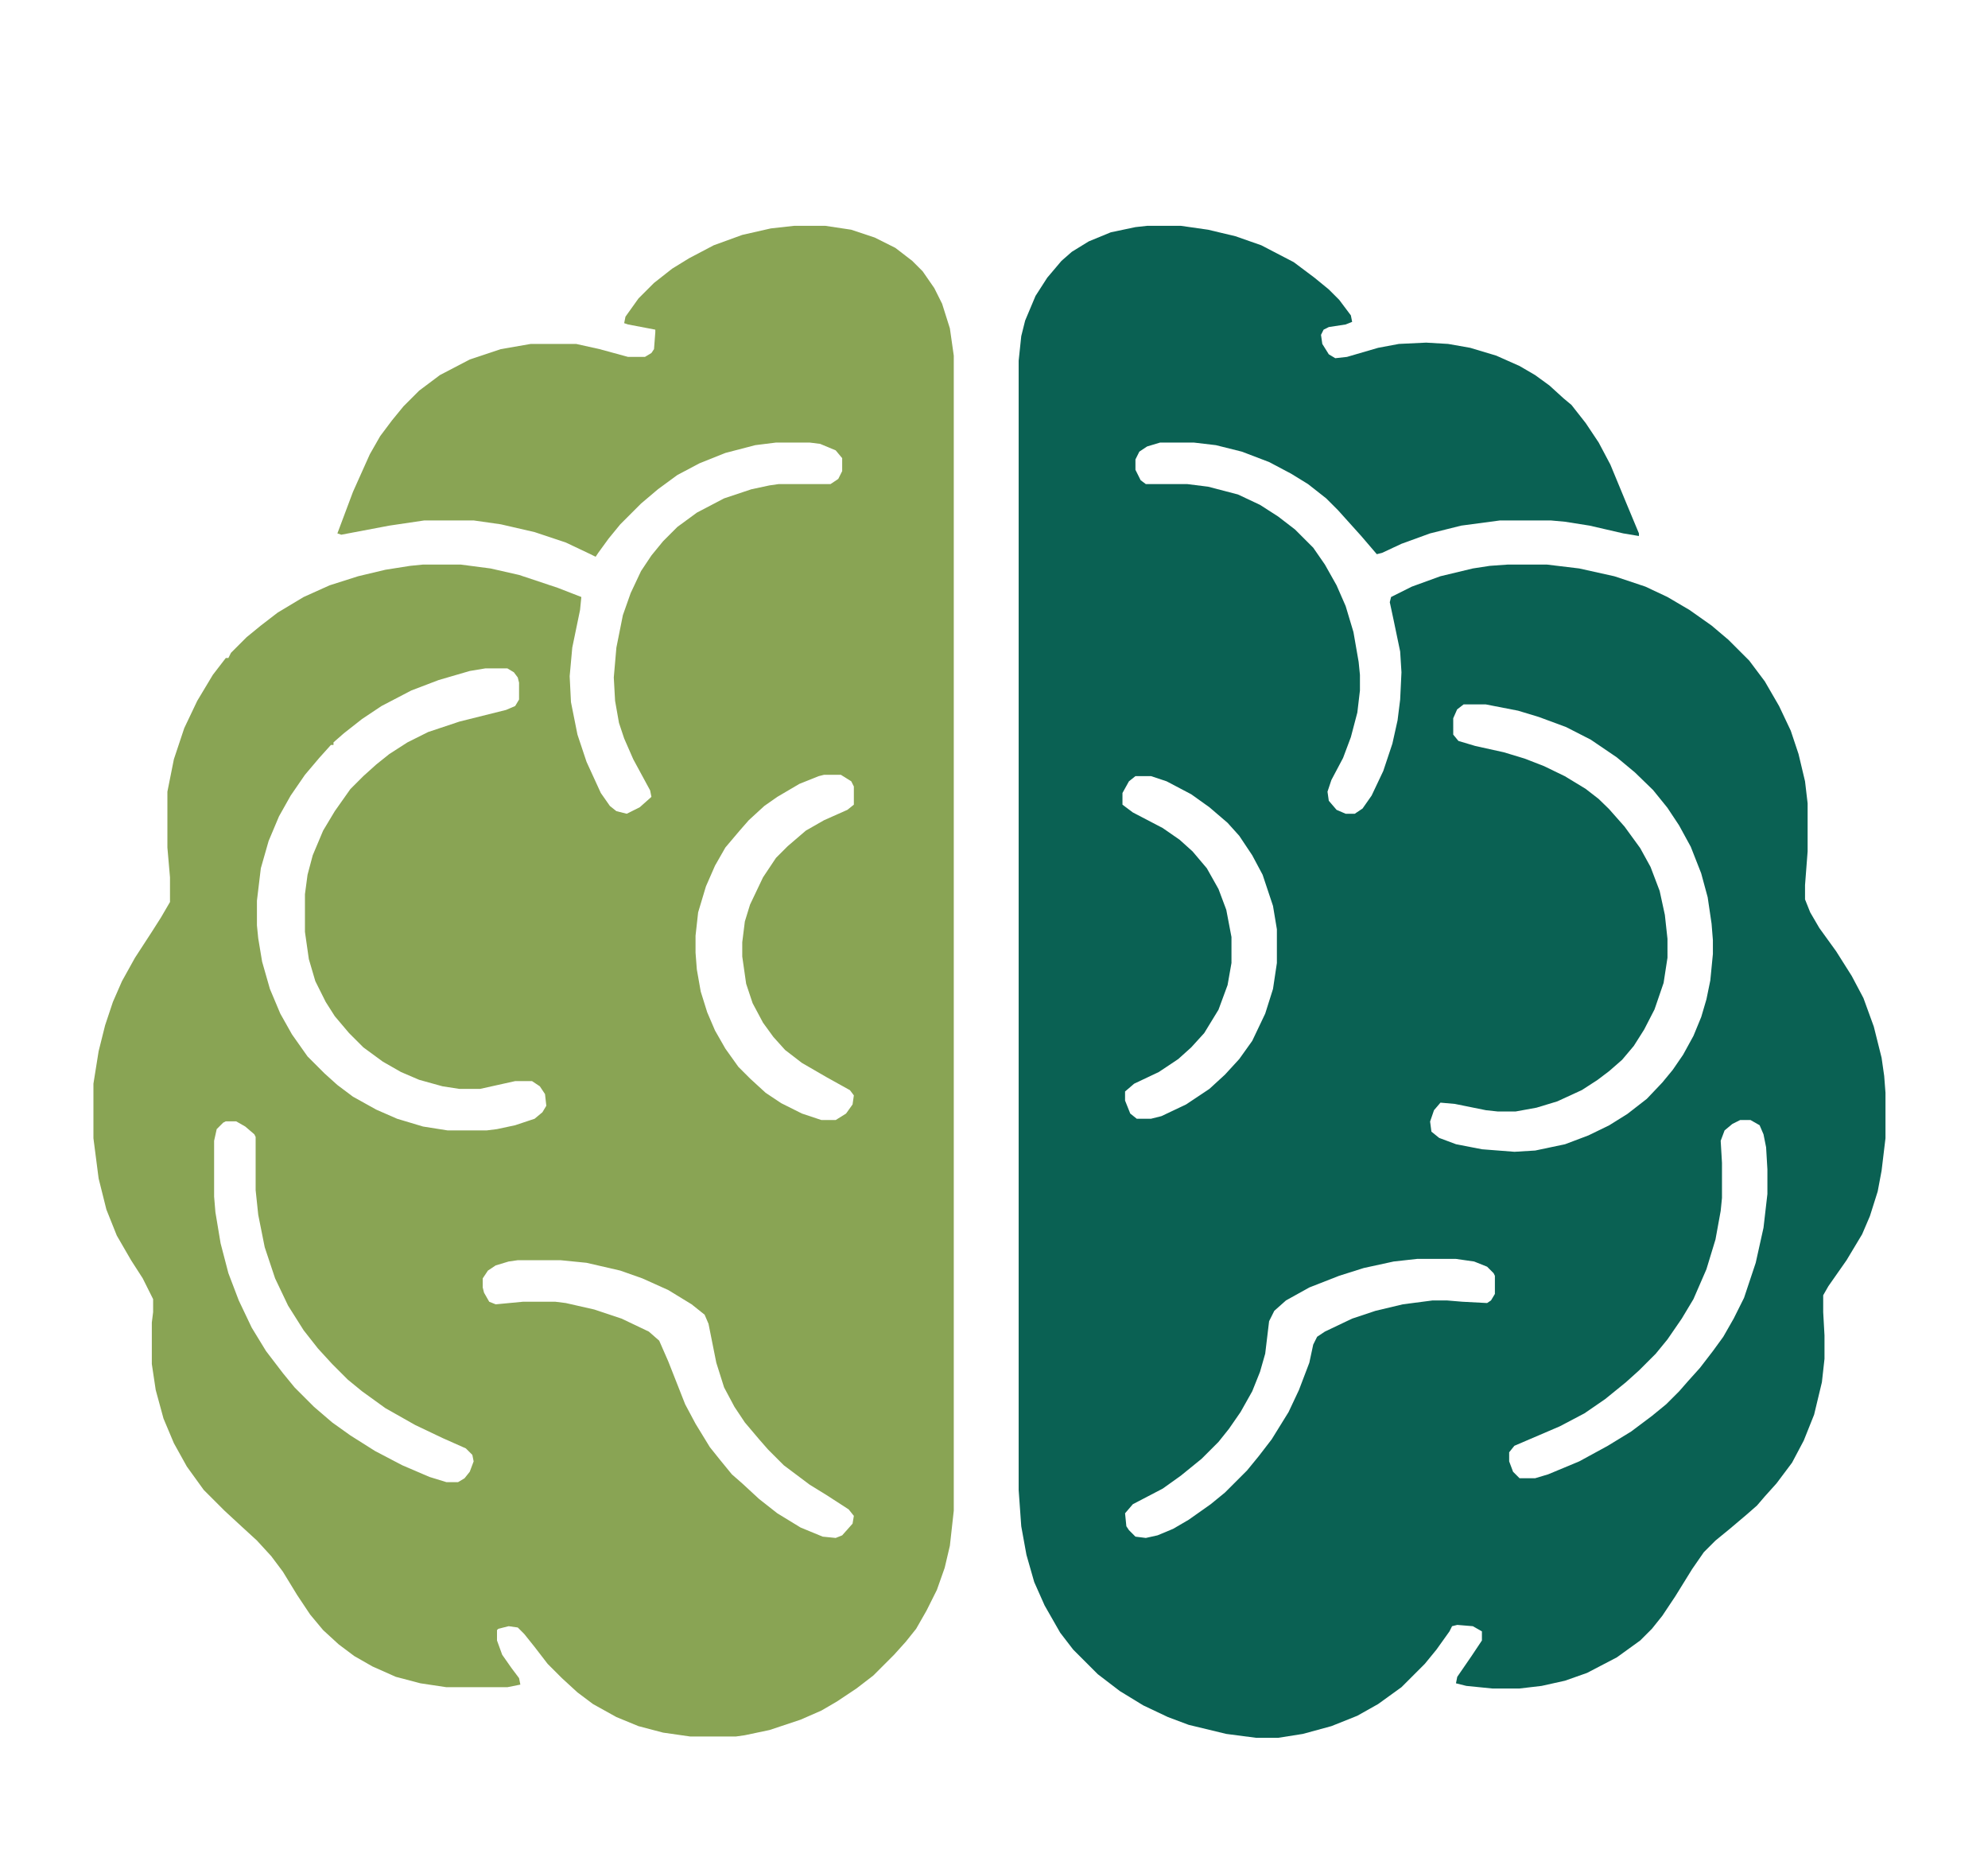 <?xml version="1.0" encoding="UTF-8" standalone="no"?>
<svg
   version="1.1"
   viewBox="0 0 1532 1440"
   width="383"
   height="360"
   id="svg11"
   sodipodi:docname="brain_trans.svg"
   inkscape:version="1.4 (e7c3feb1, 2024-10-09)"
   xmlns:inkscape="http://www.inkscape.org/namespaces/inkscape"
   xmlns:sodipodi="http://sodipodi.sourceforge.net/DTD/sodipodi-0.dtd"
   xmlns="http://www.w3.org/2000/svg"
   xmlns:svg="http://www.w3.org/2000/svg">
  <defs
     id="defs11" />
  <sodipodi:namedview
     id="namedview11"
     pagecolor="#ffffff"
     bordercolor="#000000"
     borderopacity="0.25"
     inkscape:showpageshadow="2"
     inkscape:pageopacity="0.0"
     inkscape:pagecheckerboard="true"
     inkscape:deskcolor="#d1d1d1"
     inkscape:zoom="1.8325002"
     inkscape:cx="196.18006"
     inkscape:cy="202.72849"
     inkscape:window-width="1104"
     inkscape:window-height="860"
     inkscape:window-x="0"
     inkscape:window-y="38"
     inkscape:window-maximized="0"
     inkscape:current-layer="svg11" />
  <path
     id="path2"
     d="M 0 0 L -9 1 L -28 5 L -45 12 L -58 20 L -66 27 L -77 40 L -86 54 L -94 73 L -97 85 L -99 104 L -99 974 L -97 1002 L -93 1024 L -87 1045 L -79 1063 L -67 1084 L -57 1097 L -38 1116 L -21 1129 L -3 1140 L 16 1149 L 32 1155 L 61 1162 L 84 1165 L 101 1165 L 120 1162 L 142 1156 L 162 1148 L 178 1139 L 196 1126 L 214 1108 L 223 1097 L 233 1083 L 235 1079 L 239 1078 L 251 1079 L 258 1083 L 258 1090 L 250 1102 L 239 1118 L 238 1123 L 246 1125 L 266 1127 L 287 1127 L 304 1125 L 322 1121 L 339 1115 L 362 1103 L 380 1090 L 389 1081 L 397 1071 L 407 1056 L 420 1035 L 429 1022 L 438 1013 L 449 1004 L 462 993 L 470 986 L 476 979 L 485 969 L 497 953 L 506 936 L 514 916 L 520 891 L 522 873 L 522 855 L 521 837 L 521 824 L 525 817 L 539 797 L 551 777 L 557 763 L 563 744 L 566 728 L 569 703 L 569 668 L 568 655 L 566 641 L 560 617 L 552 595 L 543 578 L 531 559 L 518 541 L 511 529 L 507 519 L 507 508 L 509 482 L 509 445 L 507 428 L 502 407 L 496 389 L 487 370 L 476 351 L 464 335 L 448 319 L 435 308 L 418 296 L 401 286 L 384 278 L 360 270 L 333 264 L 308 261 L 278 261 L 264 262 L 251 264 L 226 270 L 204 278 L 188 286 L 187 290 L 190 304 L 195 328 L 196 344 L 195 365 L 193 381 L 189 399 L 182 420 L 173 439 L 166 449 L 160 453 L 153 453 L 146 450 L 140 443 L 139 436 L 142 427 L 151 410 L 157 394 L 162 375 L 164 358 L 164 346 L 163 336 L 159 313 L 153 293 L 146 277 L 137 261 L 128 248 L 114 234 L 101 224 L 87 215 L 70 207 L 47 201 L 31 199 L -1 199 L -5 196 L -9 188 L -9 180 L -6 174 L 0 170 L 10 167 L 36 167 L 53 169 L 73 174 L 94 182 L 111 191 L 124 199 L 138 210 L 147 219 L 165 239 L 177 253 L 181 252 L 196 245 L 218 237 L 242 231 L 272 227 L 311 227 L 322 228 L 341 231 L 367 237 L 379 239 L 379 237 L 369 213 L 357 184 L 348 167 L 338 152 L 327 138 L 321 133 L 310 123 L 299 115 L 287 108 L 269 100 L 249 94 L 232 91 L 215 90 L 194 91 L 178 94 L 154 101 L 145 102 L 140 99 L 135 91 L 134 84 L 136 80 L 140 78 L 153 76 L 158 74 L 157 69 L 148 57 L 140 49 L 129 40 L 113 28 L 88 15 L 68 8 L 47 3 L 26 0 L 0 0 z M 243.891 368.734 L 260.891 368.734 L 285.891 373.594 L 301.891 378.445 L 322.898 386.219 L 341.898 395.93 L 361.906 409.523 L 375.922 421.172 L 389.922 434.766 L 400.93 448.367 L 409.938 461.961 L 418.953 478.469 L 426.961 498.859 L 431.969 517.312 L 434.977 537.703 L 435.992 550.328 L 436 561.008 L 434.008 581.398 L 431.023 595.969 L 427.023 609.562 L 421.031 624.125 L 413.039 638.695 L 405.047 650.344 L 397.047 660.055 L 385.062 672.68 L 370.07 684.328 L 356.07 693.07 L 340.078 700.844 L 322.078 707.641 L 299.078 712.492 L 283.078 713.461 L 258.078 711.523 L 238.078 707.641 L 225.078 702.781 L 219.078 697.93 L 218.07 690.156 L 221.07 681.422 L 226.062 675.594 L 237.062 676.562 L 261.07 681.422 L 270.07 682.391 L 284.07 682.391 L 300.062 679.477 L 316.062 674.625 L 335.062 665.883 L 347.047 658.117 L 356.047 651.312 L 366.039 642.578 L 375.039 631.898 L 383.031 619.273 L 391.023 603.734 L 398.008 583.344 L 401 563.922 L 400.992 549.352 L 398.977 530.906 L 394.969 512.453 L 387.961 494.008 L 379.953 479.438 L 367.938 462.93 L 355.93 449.336 L 347.93 441.562 L 337.922 433.797 L 321.922 424.086 L 305.906 416.32 L 290.906 410.492 L 274.906 405.641 L 252.898 400.781 L 239.898 396.898 L 235.898 392.039 L 235.891 379.422 L 238.891 372.617 L 243.891 368.734 z M -9 424 L 3 424 L 15 428 L 34 438 L 48 448 L 62 460 L 71 470 L 81 485 L 89 500 L 97 524 L 100 542 L 100 568 L 97 588 L 91 607 L 81 628 L 71 642 L 60 654 L 48 665 L 30 677 L 11 686 L 3 688 L -8 688 L -13 684 L -17 674 L -17 667 L -10 661 L 9 652 L 24 642 L 34 633 L 44 622 L 55 604 L 62 585 L 65 568 L 65 548 L 61 527 L 55 511 L 46 495 L 35 482 L 25 473 L 12 464 L -11 452 L -19 446 L -19 437 L -14 428 L -9 424 z M 457 689 L 465 689 L 472 693 L 475 700 L 477 710 L 478 727 L 478 746 L 475 772 L 469 799 L 460 826 L 452 842 L 444 856 L 436 867 L 426 880 L 417 890 L 410 898 L 400 908 L 389 917 L 373 929 L 355 940 L 333 952 L 309 962 L 299 965 L 287 965 L 282 960 L 279 952 L 279 945 L 283 940 L 318 925 L 337 915 L 353 904 L 369 891 L 379 882 L 392 869 L 401 858 L 412 842 L 421 827 L 431 804 L 438 781 L 442 759 L 443 749 L 443 722 L 442 705 L 445 697 L 451 692 L 457 689 z M 208 796 L 238 796 L 252 798 L 262 802 L 267 807 L 268 809 L 268 823 L 265 828 L 262 830 L 243 829 L 231 828 L 220 828 L 197 831 L 176 836 L 158 842 L 137 852 L 131 856 L 128 862 L 125 876 L 117 897 L 109 914 L 96 935 L 86 948 L 77 959 L 60 976 L 49 985 L 32 997 L 20 1004 L 8 1009 L -1 1011 L -9 1010 L -14 1005 L -16 1002 L -17 992 L -11 985 L 12 973 L 26 963 L 42 950 L 55 937 L 63 927 L 72 914 L 81 898 L 87 883 L 91 869 L 94 844 L 98 836 L 107 828 L 125 818 L 148 809 L 167 803 L 190 798 L 208 796 z "
     transform="translate(884,174)"
     style="fill:#0a6153;fill-opacity:1" />
  <path
     id="path3"
     style="fill:#89a454;fill-opacity:1"
     d="M 0 0 L -18 2 L -40 7 L -62 15 L -81 25 L -94 33 L -108 44 L -120 56 L -130 70 L -131 75 L -128 76 L -107 80 L -107 82 L -108 95 L -110 98 L -115 101 L -128 101 L -150 95 L -168 91 L -203 91 L -226 95 L -250 103 L -273 115 L -289 127 L -301 139 L -310 150 L -319 162 L -327 176 L -340 205 L -352 237 L -349 238 L -312 231 L -285 227 L -247 227 L -226 230 L -200 236 L -176 244 L -157 253 L -153 255 L -151 252 L -143 241 L -134 230 L -118 214 L -105 203 L -90 192 L -73 183 L -53 175 L -30 169 L -14 167 L 12 167 L 20 168 L 32 173 L 37 179 L 37 189 L 34 195 L 28 199 L -12 199 L -19 200 L -33 203 L -54 210 L -75 221 L -90 232 L -101 243 L -110 254 L -118 266 L -126 283 L -132 300 L -137 325 L -139 348 L -138 366 L -135 383 L -131 395 L -124 411 L -111 435 L -110 440 L -119 448 L -129 453 L -137 451 L -142 447 L -149 437 L -160 413 L -167 392 L -172 367 L -173 347 L -171 325 L -165 296 L -164 286 L -182 279 L -212 269 L -234 264 L -257 261 L -286 261 L -296 262 L -315 265 L -336 270 L -358 277 L -378 286 L -398 298 L -411 308 L -422 317 L -434 329 L -436 333 L -438 333 L -448 346 L -460 366 L -470 387 L -478 411 L -483 436 L -483 479 L -481 502 L -481 521 L -488 533 L -495 544 L -508 564 L -518 582 L -525 598 L -531 616 L -536 636 L -540 661 L -540 703 L -536 734 L -530 758 L -522 778 L -511 797 L -502 811 L -494 827 L -494 837 L -495 845 L -495 877 L -492 897 L -486 919 L -478 938 L -468 956 L -455 974 L -439 990 L -426 1002 L -414 1013 L -403 1025 L -394 1037 L -383 1055 L -373 1070 L -363 1082 L -351 1093 L -339 1102 L -325 1110 L -307 1118 L -288 1123 L -268 1126 L -221 1126 L -211 1124 L -212 1119 L -218 1111 L -225 1101 L -229 1090 L -229 1082 L -228 1081 L -220 1079 L -213 1080 L -208 1085 L -200 1095 L -190 1108 L -179 1119 L -167 1130 L -155 1139 L -137 1149 L -120 1156 L -101 1161 L -80 1164 L -45 1164 L -38 1163 L -19 1159 L 5 1151 L 21 1144 L 33 1137 L 48 1127 L 61 1117 L 77 1101 L 86 1091 L 94 1081 L 102 1067 L 110 1051 L 116 1034 L 120 1017 L 123 990 L 123 100 L 120 79 L 114 60 L 108 48 L 99 35 L 91 27 L 78 17 L 62 9 L 44 3 L 24 0 L 0 0 z M -238 341 L -221 341 L -216 344 L -213 348 L -212 352 L -212 365 L -215 370 L -222 373 L -258 382 L -282 390 L -298 398 L -312 407 L -322 415 L -332 424 L -342 434 L -354 451 L -363 466 L -371 485 L -375 500 L -377 515 L -377 544 L -374 565 L -369 582 L -361 598 L -354 609 L -343 622 L -332 633 L -317 644 L -303 652 L -289 658 L -271 663 L -258 665 L -242 665 L -215 659 L -202 659 L -196 663 L -192 669 L -191 678 L -194 683 L -200 688 L -215 693 L -229 696 L -237 697 L -267 697 L -286 694 L -306 688 L -322 681 L -340 671 L -352 662 L -362 653 L -375 640 L -387 623 L -396 607 L -404 588 L -410 567 L -413 549 L -414 539 L -414 520 L -411 495 L -405 474 L -397 455 L -388 439 L -377 423 L -366 410 L -357 400 L -355 400 L -355 398 L -347 391 L -333 380 L -318 370 L -295 358 L -274 350 L -250 343 L -238 341 z M 23 423 L 36 423 L 44 428 L 46 432 L 46 446 L 41 450 L 23 458 L 9 466 L -5 478 L -14 487 L -24 502 L -34 523 L -38 536 L -40 552 L -40 563 L -37 584 L -32 599 L -24 614 L -16 625 L -7 635 L 6 645 L 25 656 L 43 666 L 46 670 L 45 677 L 40 684 L 32 689 L 21 689 L 6 684 L -10 676 L -22 668 L -34 657 L -43 648 L -53 634 L -61 620 L -67 606 L -72 590 L -75 573 L -76 560 L -76 547 L -74 529 L -68 509 L -61 493 L -53 479 L -42 466 L -35 458 L -23 447 L -13 440 L 4 430 L 19 424 L 23 423 z M -438 690 L -430 690 L -423 694 L -416 700 L -415 702 L -415 743 L -413 762 L -408 787 L -400 811 L -390 832 L -378 851 L -367 865 L -356 877 L -344 889 L -333 898 L -315 911 L -292 924 L -271 934 L -253 942 L -248 947 L -247 952 L -250 960 L -254 965 L -259 968 L -268 968 L -281 964 L -302 955 L -323 944 L -342 932 L -356 922 L -370 910 L -385 895 L -394 884 L -407 867 L -418 849 L -428 828 L -436 807 L -442 784 L -446 760 L -447 748 L -447 705 L -445 696 L -440 691 L -438 690 z M -213 797 L -180 797 L -160 799 L -134 805 L -117 811 L -97 820 L -79 831 L -69 839 L -66 846 L -60 876 L -54 895 L -46 910 L -38 922 L -27 935 L -20 943 L -8 955 L 12 970 L 25 978 L 42 989 L 46 994 L 45 1000 L 37 1009 L 32 1011 L 22 1010 L 5 1003 L -13 992 L -27 981 L -40 969 L -48 962 L -57 951 L -65 941 L -76 923 L -84 908 L -97 875 L -104 859 L -112 852 L -133 842 L -154 835 L -176 830 L -184 829 L -209 829 L -230 831 L -235 829 L -239 822 L -240 818 L -240 811 L -236 805 L -230 801 L -220 798 L -213 797 z "
     transform="translate(612,174)" />
</svg>
